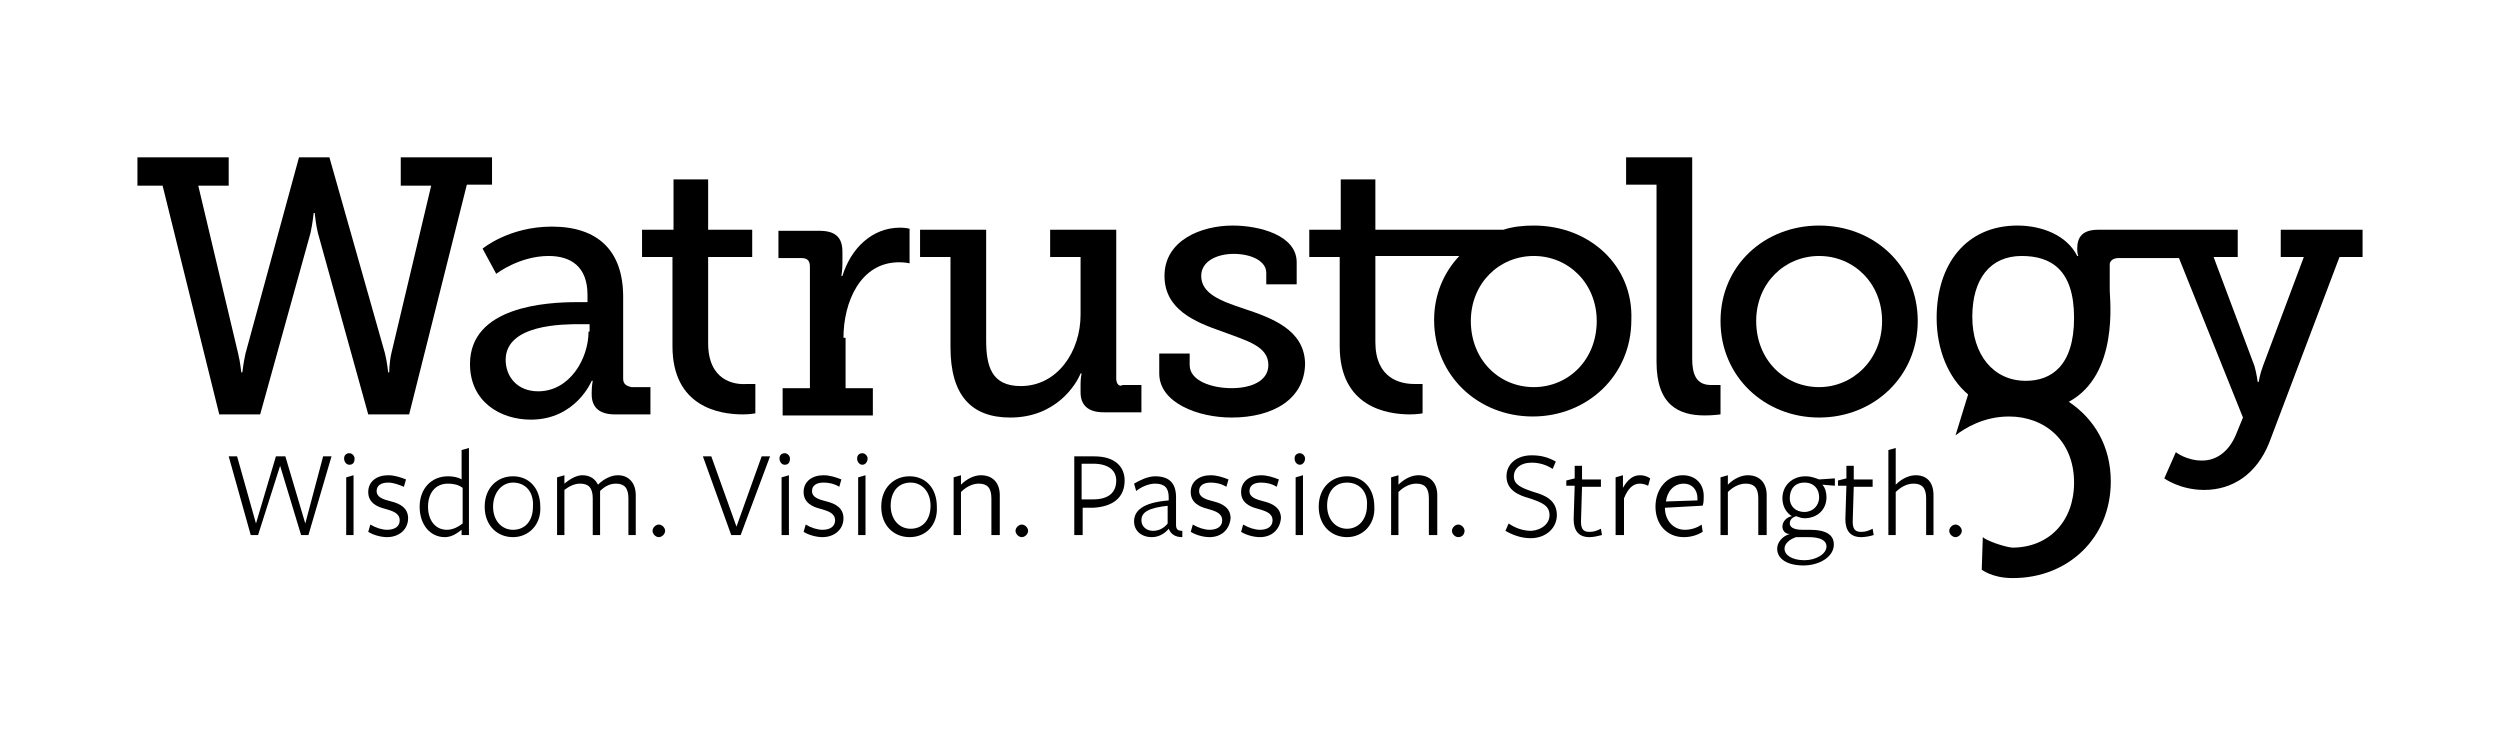 <svg version="1.1" id="Layer_1" xmlns="http://www.w3.org/2000/svg" xmlns:xlink="http://www.w3.org/1999/xlink" x="0px" y="0px"
	 viewBox="0 0 238.3 70" style="enable-background:new 0 0 238.3 70;" xml:space="preserve">
<g>
	<path class="st0" d="M194.7,39.2c0.2,0,0.3,0,0.5,0C195,39.2,194.8,39.2,194.7,39.2C194.6,39.2,194.7,39.2,194.7,39.2z"/>
	<path class="st0" d="M194.6,39.2C194.6,39.2,194.6,39.2,194.6,39.2C194.6,39.2,194.6,39.2,194.6,39.2L194.6,39.2z"/>
	<path class="st0" d="M195.3,39.2c0,0-0.1,0-0.1,0C195.2,39.2,195.3,39.2,195.3,39.2z"/>
	<g>
		<path class="st0" d="M24.6,51h-0.7l-2.1-7.5h0.8l1.8,6.4l1.9-6.4h0.9l1.9,6.4l1.7-6.4h0.8L29.4,51h-0.7l-2-6.6L24.6,51z"/>
		<path class="st0" d="M33.3,44.3c-0.3,0-0.5-0.3-0.5-0.6c0-0.3,0.2-0.5,0.5-0.5c0.3,0,0.5,0.3,0.5,0.5C33.8,44,33.7,44.3,33.3,44.3
			z M33,51v-5.5l0.7-0.2V51H33z"/>
		<path class="st0" d="M36.9,51.2c-0.6,0-1.3-0.2-1.8-0.5l0.2-0.7c0.5,0.3,1.1,0.5,1.6,0.5c0.7,0,1.2-0.3,1.2-0.9
			c0-0.7-0.7-0.9-1.4-1.1c-0.8-0.2-1.6-0.6-1.6-1.6c0-1,0.8-1.6,1.9-1.6c0.6,0,1.2,0.2,1.7,0.4l-0.2,0.7C38,46.2,37.5,46,37,46
			c-0.7,0-1.1,0.3-1.1,0.8c0,0.6,0.6,0.8,1.4,1c0.8,0.2,1.6,0.6,1.6,1.6C38.9,50.5,38,51.2,36.9,51.2z"/>
		<path class="st0" d="M44,42.9l0.7-0.2V51H44c0,0,0-0.5,0-0.5c-0.4,0.3-0.9,0.7-1.6,0.7C41,51.2,40,50,40,48.3
			c0-1.7,1.1-2.9,2.7-2.9c0.5,0,1,0.1,1.3,0.3V42.9z M42.7,46.1c-1.2,0-1.9,0.9-1.9,2.2c0,1.3,0.7,2.2,1.8,2.2
			c0.6,0,1.1-0.3,1.5-0.6c0,0,0-3.4,0-3.4C43.7,46.2,43.2,46.1,42.7,46.1z"/>
		<path class="st0" d="M48.9,51.2c-1.5,0-2.7-1.1-2.7-2.9c0-1.8,1.2-2.9,2.7-2.9s2.6,1.1,2.6,2.9C51.6,50,50.4,51.2,48.9,51.2z
			 M48.9,46C47.8,46,47,47,47,48.3c0,1.3,0.8,2.2,1.9,2.2c1.2,0,1.9-0.9,1.9-2.2C50.9,46.9,50.1,46,48.9,46z"/>
		<path class="st0" d="M59.9,51v-3.5c0-1-0.4-1.4-1.2-1.4c-0.6,0-1.1,0.3-1.5,0.7c0,0.1,0,0.4,0,0.5V51h-0.7v-3.5
			c0-1-0.4-1.4-1.2-1.4c-0.6,0-1.1,0.3-1.5,0.6V51h-0.7v-5.5l0.7-0.2c0,0,0,0.7,0,0.8c0.6-0.5,1.2-0.8,1.7-0.8
			c0.7,0,1.2,0.3,1.5,0.9c0.6-0.6,1.3-0.9,1.9-0.9c1,0,1.7,0.7,1.7,1.9V51H59.9z"/>
		<path class="st0" d="M62.8,51.2c-0.3,0-0.6-0.3-0.6-0.6s0.3-0.6,0.6-0.6s0.6,0.3,0.6,0.6S63.1,51.2,62.8,51.2z"/>
		<path class="st0" d="M70.6,51h-0.9l-2.7-7.5h0.8l2.4,6.7l2.4-6.7h0.8L70.6,51z"/>
		<path class="st0" d="M74.8,44.3c-0.3,0-0.5-0.3-0.5-0.6c0-0.3,0.2-0.5,0.5-0.5c0.3,0,0.5,0.3,0.5,0.5C75.3,44,75.2,44.3,74.8,44.3
			z M74.5,51v-5.5l0.7-0.2V51H74.5z"/>
		<path class="st0" d="M78.4,51.2c-0.6,0-1.3-0.2-1.8-0.5l0.2-0.7c0.5,0.3,1.1,0.5,1.6,0.5c0.7,0,1.2-0.3,1.2-0.9
			c0-0.7-0.7-0.9-1.4-1.1c-0.8-0.2-1.6-0.6-1.6-1.6c0-1,0.8-1.6,1.9-1.6c0.6,0,1.2,0.2,1.7,0.4L80,46.4c-0.5-0.3-1-0.4-1.5-0.4
			c-0.7,0-1.1,0.3-1.1,0.8c0,0.6,0.6,0.8,1.4,1c0.8,0.2,1.6,0.6,1.6,1.6C80.4,50.5,79.5,51.2,78.4,51.2z"/>
		<path class="st0" d="M82.2,44.3c-0.3,0-0.5-0.3-0.5-0.6c0-0.3,0.2-0.5,0.5-0.5c0.3,0,0.5,0.3,0.5,0.5C82.7,44,82.5,44.3,82.2,44.3
			z M81.8,51v-5.5l0.7-0.2V51H81.8z"/>
		<path class="st0" d="M86.7,51.2c-1.5,0-2.7-1.1-2.7-2.9c0-1.8,1.2-2.9,2.7-2.9s2.6,1.1,2.6,2.9C89.4,50,88.3,51.2,86.7,51.2z
			 M86.8,46c-1.2,0-1.9,0.9-1.9,2.2c0,1.3,0.8,2.2,1.9,2.2c1.2,0,1.9-0.9,1.9-2.2C88.7,46.9,87.9,46,86.8,46z"/>
		<path class="st0" d="M94.5,51v-3.5c0-1-0.4-1.4-1.2-1.4c-0.6,0-1.2,0.3-1.7,0.8V51h-0.7v-5.5l0.7-0.2v0.9c0.6-0.6,1.3-0.9,1.9-0.9
			c1.1,0,1.8,0.7,1.8,1.9V51H94.5z"/>
		<path class="st0" d="M97.4,51.2c-0.3,0-0.6-0.3-0.6-0.6s0.3-0.6,0.6-0.6s0.6,0.3,0.6,0.6S97.7,51.2,97.4,51.2z"/>
		<path class="st0" d="M104.2,48.4l-1,0V51h-0.8v-7.5c0,0,1.8,0,1.9,0c2,0,2.9,1,2.9,2.3C107.2,47.5,106,48.3,104.2,48.4z
			 M104.2,44.2c-0.1,0-1.1,0-1.1,0v3.4l1.1,0c1.4,0,2.2-0.6,2.2-1.8C106.4,44.8,105.6,44.2,104.2,44.2z"/>
		<path class="st0" d="M111.4,50.4c-0.4,0.5-1,0.8-1.6,0.8c-1,0-1.7-0.6-1.7-1.5c0-1,0.8-1.8,3.3-2c0,0,0-0.3,0-0.3
			c0-0.9-0.4-1.3-1.3-1.3c-0.6,0-1.3,0.3-1.8,0.7l-0.2-0.7c0.5-0.3,1.3-0.7,2-0.7c1.3,0,2,0.6,2,2c0,0,0,2.6,0,2.6
			c0,0.4,0.1,0.6,0.6,0.6l0,0.6C112,51.2,111.6,50.9,111.4,50.4L111.4,50.4z M111.4,48.2c-1.9,0.2-2.6,0.6-2.6,1.4
			c0,0.6,0.5,1,1.1,1c0.6,0,1.1-0.3,1.4-0.7V48.2z"/>
		<path class="st0" d="M115.3,51.2c-0.6,0-1.3-0.2-1.8-0.5l0.2-0.7c0.5,0.3,1.1,0.5,1.6,0.5c0.7,0,1.2-0.3,1.2-0.9
			c0-0.7-0.7-0.9-1.4-1.1c-0.8-0.2-1.6-0.6-1.6-1.6c0-1,0.8-1.6,1.9-1.6c0.6,0,1.2,0.2,1.7,0.4l-0.2,0.7c-0.5-0.3-1-0.4-1.5-0.4
			c-0.7,0-1.1,0.3-1.1,0.8c0,0.6,0.6,0.8,1.4,1c0.8,0.2,1.6,0.6,1.6,1.6C117.2,50.5,116.4,51.2,115.3,51.2z"/>
		<path class="st0" d="M120.1,51.2c-0.6,0-1.3-0.2-1.8-0.5l0.2-0.7c0.5,0.3,1.1,0.5,1.6,0.5c0.7,0,1.2-0.3,1.2-0.9
			c0-0.7-0.7-0.9-1.4-1.1c-0.8-0.2-1.6-0.6-1.6-1.6c0-1,0.8-1.6,1.9-1.6c0.6,0,1.2,0.2,1.7,0.4l-0.2,0.7c-0.5-0.3-1-0.4-1.5-0.4
			c-0.7,0-1.1,0.3-1.1,0.8c0,0.6,0.6,0.8,1.4,1c0.8,0.2,1.6,0.6,1.6,1.6C122,50.5,121.2,51.2,120.1,51.2z"/>
		<path class="st0" d="M123.9,44.3c-0.3,0-0.5-0.3-0.5-0.6c0-0.3,0.2-0.5,0.5-0.5s0.5,0.3,0.5,0.5C124.4,44,124.2,44.3,123.9,44.3z
			 M123.5,51v-5.5l0.7-0.2V51H123.5z"/>
		<path class="st0" d="M128.4,51.2c-1.5,0-2.7-1.1-2.7-2.9c0-1.8,1.2-2.9,2.7-2.9s2.6,1.1,2.6,2.9C131.1,50,129.9,51.2,128.4,51.2z
			 M128.4,46c-1.2,0-1.9,0.9-1.9,2.2c0,1.3,0.8,2.2,1.9,2.2s1.9-0.9,1.9-2.2C130.4,46.9,129.6,46,128.4,46z"/>
		<path class="st0" d="M136.2,51v-3.5c0-1-0.4-1.4-1.2-1.4c-0.6,0-1.2,0.3-1.7,0.8V51h-0.7v-5.5l0.7-0.2v0.9
			c0.6-0.6,1.3-0.9,1.9-0.9c1.1,0,1.8,0.7,1.8,1.9V51H136.2z"/>
		<path class="st0" d="M139,51.2c-0.3,0-0.6-0.3-0.6-0.6s0.3-0.6,0.6-0.6c0.3,0,0.6,0.3,0.6,0.6S139.4,51.2,139,51.2z"/>
		<path class="st0" d="M147.7,49.1c0-0.9-0.7-1.2-1.9-1.6c-1.1-0.3-2.2-0.8-2.2-2.1c0-1.2,1-2,2.4-2c0.9,0,1.6,0.2,2.3,0.6l-0.3,0.7
			c-0.6-0.4-1.3-0.6-2-0.6c-1.1,0-1.7,0.6-1.7,1.3c0,0.8,0.7,1.1,1.9,1.5c1.1,0.3,2.2,0.8,2.2,2.2c0,1.2-1,2.2-2.5,2.2
			c-0.9,0-1.7-0.3-2.4-0.7l0.3-0.7c0.6,0.4,1.3,0.7,2.2,0.7C147,50.5,147.7,49.9,147.7,49.1z"/>
		<path class="st0" d="M151.5,51.2c-1,0-1.5-0.6-1.5-1.7l0.1-3.2l-0.8,0l0-0.5l0.8-0.2l0-1.2h0.7l0,1.3h1.8l0,0.7h-1.8l-0.1,3.3
			c0,0.7,0.2,1,0.8,1c0.4,0,0.7-0.1,1.1-0.3l0.1,0.6C152.3,51.1,151.9,51.2,151.5,51.2z"/>
		<path class="st0" d="M154.7,51H154v-5.5l0.7-0.2v1.2c0.4-0.7,0.9-1.2,1.6-1.2c0.4,0,0.7,0.1,1,0.3l-0.2,0.7
			c-0.2-0.1-0.5-0.2-0.8-0.2c-0.6,0-1.1,0.4-1.5,1.4V51z"/>
		<path class="st0" d="M158.7,48.4c0,1.2,0.8,2.1,1.9,2.1c0.6,0,1.2-0.2,1.6-0.5l0.1,0.7c-0.5,0.3-1.1,0.5-1.8,0.5
			c-1.6,0-2.7-1.2-2.7-2.9c0-1.7,1.1-3,2.6-3c1.2,0,2,0.8,2,2c0,0.3,0,0.6-0.1,0.9L158.7,48.4L158.7,48.4z M161.8,47.7
			c0-0.1,0-0.2,0-0.2c0-0.8-0.5-1.4-1.3-1.4c-1,0-1.6,0.8-1.7,1.7L161.8,47.7z"/>
		<path class="st0" d="M167.6,51v-3.5c0-1-0.4-1.4-1.2-1.4c-0.6,0-1.2,0.3-1.7,0.8V51H164v-5.5l0.7-0.2v0.9c0.6-0.6,1.3-0.9,1.9-0.9
			c1.1,0,1.8,0.7,1.8,1.9V51H167.6z"/>
		<path class="st0" d="M169.9,50.2c0-0.5,0.4-0.9,0.9-1c-0.5-0.3-0.9-0.9-0.9-1.7c0-1.2,0.9-2.1,2.2-2.1c0.6,0,1,0.2,1.3,0.3
			l1.5-0.1l0,0.7l-1.2-0.1c0.3,0.3,0.4,0.8,0.4,1.2c0,1.2-0.9,2-2.1,2c-0.3,0-0.5-0.1-0.8-0.2c-0.3,0.1-0.6,0.3-0.6,0.7
			c0,0.3,0.3,0.6,1.2,0.6c0,0,0.8,0,0.7,0c1.6,0,2.3,0.5,2.3,1.4c0,1.2-1.4,2-2.9,2c-1.5,0-2.5-0.6-2.5-1.6c0-0.6,0.5-1.2,1.2-1.4
			C170.1,50.9,169.9,50.5,169.9,50.2z M170.1,52.3c0,0.6,0.7,1.1,1.9,1.1c1.1,0,2.1-0.6,2.1-1.3c0-0.6-0.6-0.9-1.7-0.9
			c-0.4,0-0.8,0-1.2,0C170.6,51.4,170.1,51.8,170.1,52.3z M172,48.8c0.8,0,1.4-0.6,1.4-1.4c0-0.8-0.5-1.4-1.4-1.4
			c-0.9,0-1.4,0.6-1.4,1.5C170.6,48.2,171.1,48.8,172,48.8z"/>
		<path class="st0" d="M177.4,51.2c-1,0-1.5-0.6-1.5-1.7l0.1-3.2l-0.8,0l0-0.5l0.8-0.2l0-1.2h0.7l0,1.3h1.8l0,0.7h-1.8l-0.1,3.3
			c0,0.7,0.2,1,0.8,1c0.4,0,0.7-0.1,1.1-0.3l0.1,0.6C178.3,51.1,177.8,51.2,177.4,51.2z"/>
		<path class="st0" d="M183.6,51v-3.5c0-1-0.4-1.4-1.2-1.4c-0.6,0-1.2,0.3-1.7,0.8V51H180v-8.1l0.7-0.2c0,0,0,3.4,0,3.5
			c0.6-0.6,1.3-0.9,1.9-0.9c1.1,0,1.7,0.7,1.7,1.9V51H183.6z"/>
		<path class="st0" d="M186.4,51.2c-0.3,0-0.6-0.3-0.6-0.6s0.3-0.6,0.6-0.6c0.3,0,0.6,0.3,0.6,0.6S186.7,51.2,186.4,51.2z"/>
	</g>
	<g>
		<path class="st0" d="M44.5,17.6h2.4V15h-8.7v2.7h2.9l-3.8,16c-0.2,0.9-0.2,1.8-0.2,1.8h-0.1c0,0-0.1-1-0.3-1.8L31.4,15h-2.9
			l-5.1,18.7c-0.2,0.9-0.3,1.8-0.3,1.8h-0.1c0,0-0.1-1-0.3-1.8l-3.8-16h2.9V15h-8.7v2.7h2.4l5.4,21.8h3.9l4.8-17.3
			c0.2-0.9,0.3-1.9,0.3-1.9H30c0,0,0.1,1.1,0.3,1.9l4.8,17.3h3.9L44.5,17.6z"/>
		<path class="st0" d="M59.4,36.1v-7.8c0-4.4-2.4-6.7-6.8-6.7c-4.1,0-6.6,2.1-6.6,2.1l1.3,2.4c0,0,2.2-1.7,5-1.7
			c2.1,0,3.7,1,3.7,3.7v0.7H55c-2.9,0-10.2,0.4-10.2,5.9c0,3.6,2.9,5.3,5.8,5.3c4.3,0,5.8-3.7,5.8-3.7h0.1c0,0-0.1,0.5-0.1,1.1v0.2
			c0,1.1,0.6,1.9,2.2,1.9H62v-2.6h-1.8C59.7,36.8,59.4,36.6,59.4,36.1z M56.1,31.6c0,2.6-1.8,5.7-4.8,5.7c-2,0-3.1-1.4-3.1-3
			c0-3.4,5.5-3.4,7.1-3.4h0.9V31.6z"/>
		<path class="st0" d="M67.5,32.7v-8.2h4.2v-2.6h-4.2v-4.8h-3.3v4.8h-3v2.6h2.9V33c0,5.8,4.5,6.5,6.7,6.5c0.7,0,1.2-0.1,1.2-0.1
			v-2.8c0,0-0.3,0-0.8,0C70,36.7,67.5,36.3,67.5,32.7z"/>
		<path class="st0" d="M80.4,32.2c0-3.4,1.6-7.2,5.3-7.2c0.6,0,1,0.1,1,0.1v-3.3c0,0-0.4-0.1-0.9-0.1c-2.7,0-4.7,2-5.5,4.6h-0.1
			c0,0,0.1-0.5,0.1-1.2v-1.1c0-1.4-0.7-2-2.2-2h-3.9v2.6h2.2c0.5,0,0.8,0.2,0.8,0.8v11.6h-2.6v2.6h8.6v-2.6h-2.6V32.2z"/>
		<path class="st0" d="M106.4,36.1V21.9h-6.3v2.6h2.9V30c0,3.5-2.2,6.8-5.7,6.8c-2.8,0-3.3-1.9-3.3-4.4V21.9h-6.3v2.6h2.9v8.6
			c0,4.6,2,6.7,5.7,6.7c4.4,0,6.3-3.2,6.7-4.2h0.1c0,0-0.1,0.4-0.1,1v0.8c0,1.2,0.7,1.9,2.2,1.9h3.6v-2.6h-1.8
			C106.7,36.9,106.4,36.6,106.4,36.1z"/>
		<path class="st0" d="M118.5,29.4c-2.1-0.7-4-1.4-4-3.1c0-1.4,1.5-2.1,3.1-2.1c1.7,0,3.1,0.7,3.1,1.8v1.1h2.9V25
			c0-2.6-3.6-3.5-6.1-3.5c-3,0-6.5,1.4-6.5,4.8c0,3.2,2.9,4.4,5.5,5.3c2.4,0.9,4.4,1.4,4.4,3.2c0,1.5-1.6,2.2-3.5,2.2
			c-1.9,0-4-0.7-4-2.2v-1.1h-2.9v1.9c0,2.8,3.7,4.2,6.9,4.2c4,0,7-1.8,7-5.2C124.3,31.4,121.2,30.3,118.5,29.4z"/>
		<path class="st0" d="M146.2,21.5c-1,0-2,0.1-2.9,0.4h-12.2v-4.8h-3.3v4.8h-3v2.6h2.9V33c0,5.8,4.5,6.5,6.7,6.5
			c0.7,0,1.2-0.1,1.2-0.1v-2.8c0,0-0.3,0-0.8,0c-1.3,0-3.7-0.5-3.7-4v-8.2h8c-1.5,1.6-2.4,3.7-2.4,6.1c0,5.3,4.2,9.2,9.4,9.2
			s9.4-3.9,9.4-9.2C155.7,25.3,151.5,21.5,146.2,21.5z M146.2,36.9c-3.3,0-6-2.6-6-6.3c0-3.6,2.7-6.2,6-6.2c3.3,0,6,2.6,6,6.2
			C152.2,34.3,149.5,36.9,146.2,36.9z"/>
		<path class="st0" d="M161.3,34.2V15h-6.3v2.6h2.9v16.9c0,4.1,2.1,5.1,4.6,5.1c0.8,0,1.5-0.1,1.5-0.1l0-2.8c0,0-0.4,0-0.9,0
			C161.7,36.7,161.3,35.7,161.3,34.2z"/>
		<path class="st0" d="M173.4,21.5c-5.2,0-9.4,3.8-9.4,9.1c0,5.3,4.2,9.2,9.4,9.2s9.4-3.9,9.4-9.2C182.8,25.3,178.6,21.5,173.4,21.5
			z M173.4,36.9c-3.3,0-6-2.6-6-6.3c0-3.6,2.7-6.2,6-6.2c3.3,0,6,2.6,6,6.2C179.4,34.3,176.6,36.9,173.4,36.9z"/>
		<path class="st0" d="M223,24.5h2.2v-2.6h-7.8v2.6h2.2l-3.9,10.4c-0.3,0.8-0.4,1.5-0.4,1.5h-0.1c0,0-0.1-0.8-0.3-1.5l-3.9-10.4h2.3
			v-2.6h-7.7h-0.3H200c-1.5,0-2,0.7-2,1.8c0,0.5,0.1,0.7,0.1,0.7H198c-1-2-3.4-2.9-5.7-2.9c-4.9,0-7.7,3.7-7.7,8.8
			c0,3,1.1,5.7,3,7.3l-1.2,3.9c0.9-0.7,2.7-1.8,5.1-1.8c3.4,0,6.2,2.3,6.2,6.3c0,3.7-2.4,6.2-5.9,6.2c-0.9-0.1-2.5-0.7-2.8-1
			c-0.1,3.1-0.1,3.1-0.1,3.1s1,0.8,2.9,0.8v0c0,0,0.1,0,0.1,0c5.2,0,9.3-3.8,9.3-9.2c0-3.4-1.6-6-4-7.6c4.8-2.6,3.9-9.8,3.9-10.6
			v-2.5c0-0.3,0.3-0.6,0.8-0.6h3.6h0.3h1.9l6.1,15.2l-0.7,1.7c-0.6,1.4-1.7,2.4-3.2,2.4c-1.5,0-2.5-0.8-2.5-0.8l-1.1,2.5
			c0,0,1.5,1.1,3.8,1.1c2.7,0,5-1.5,6.2-4.5L223,24.5z M197.7,30.3c0,4.6-2.2,6-4.6,6c-3.1,0-5.1-2.5-5.1-6.1c0-3.6,1.7-5.8,4.7-5.8
			C195.5,24.4,197.7,25.7,197.7,30.3z"/>
	</g>
</g>
</svg>